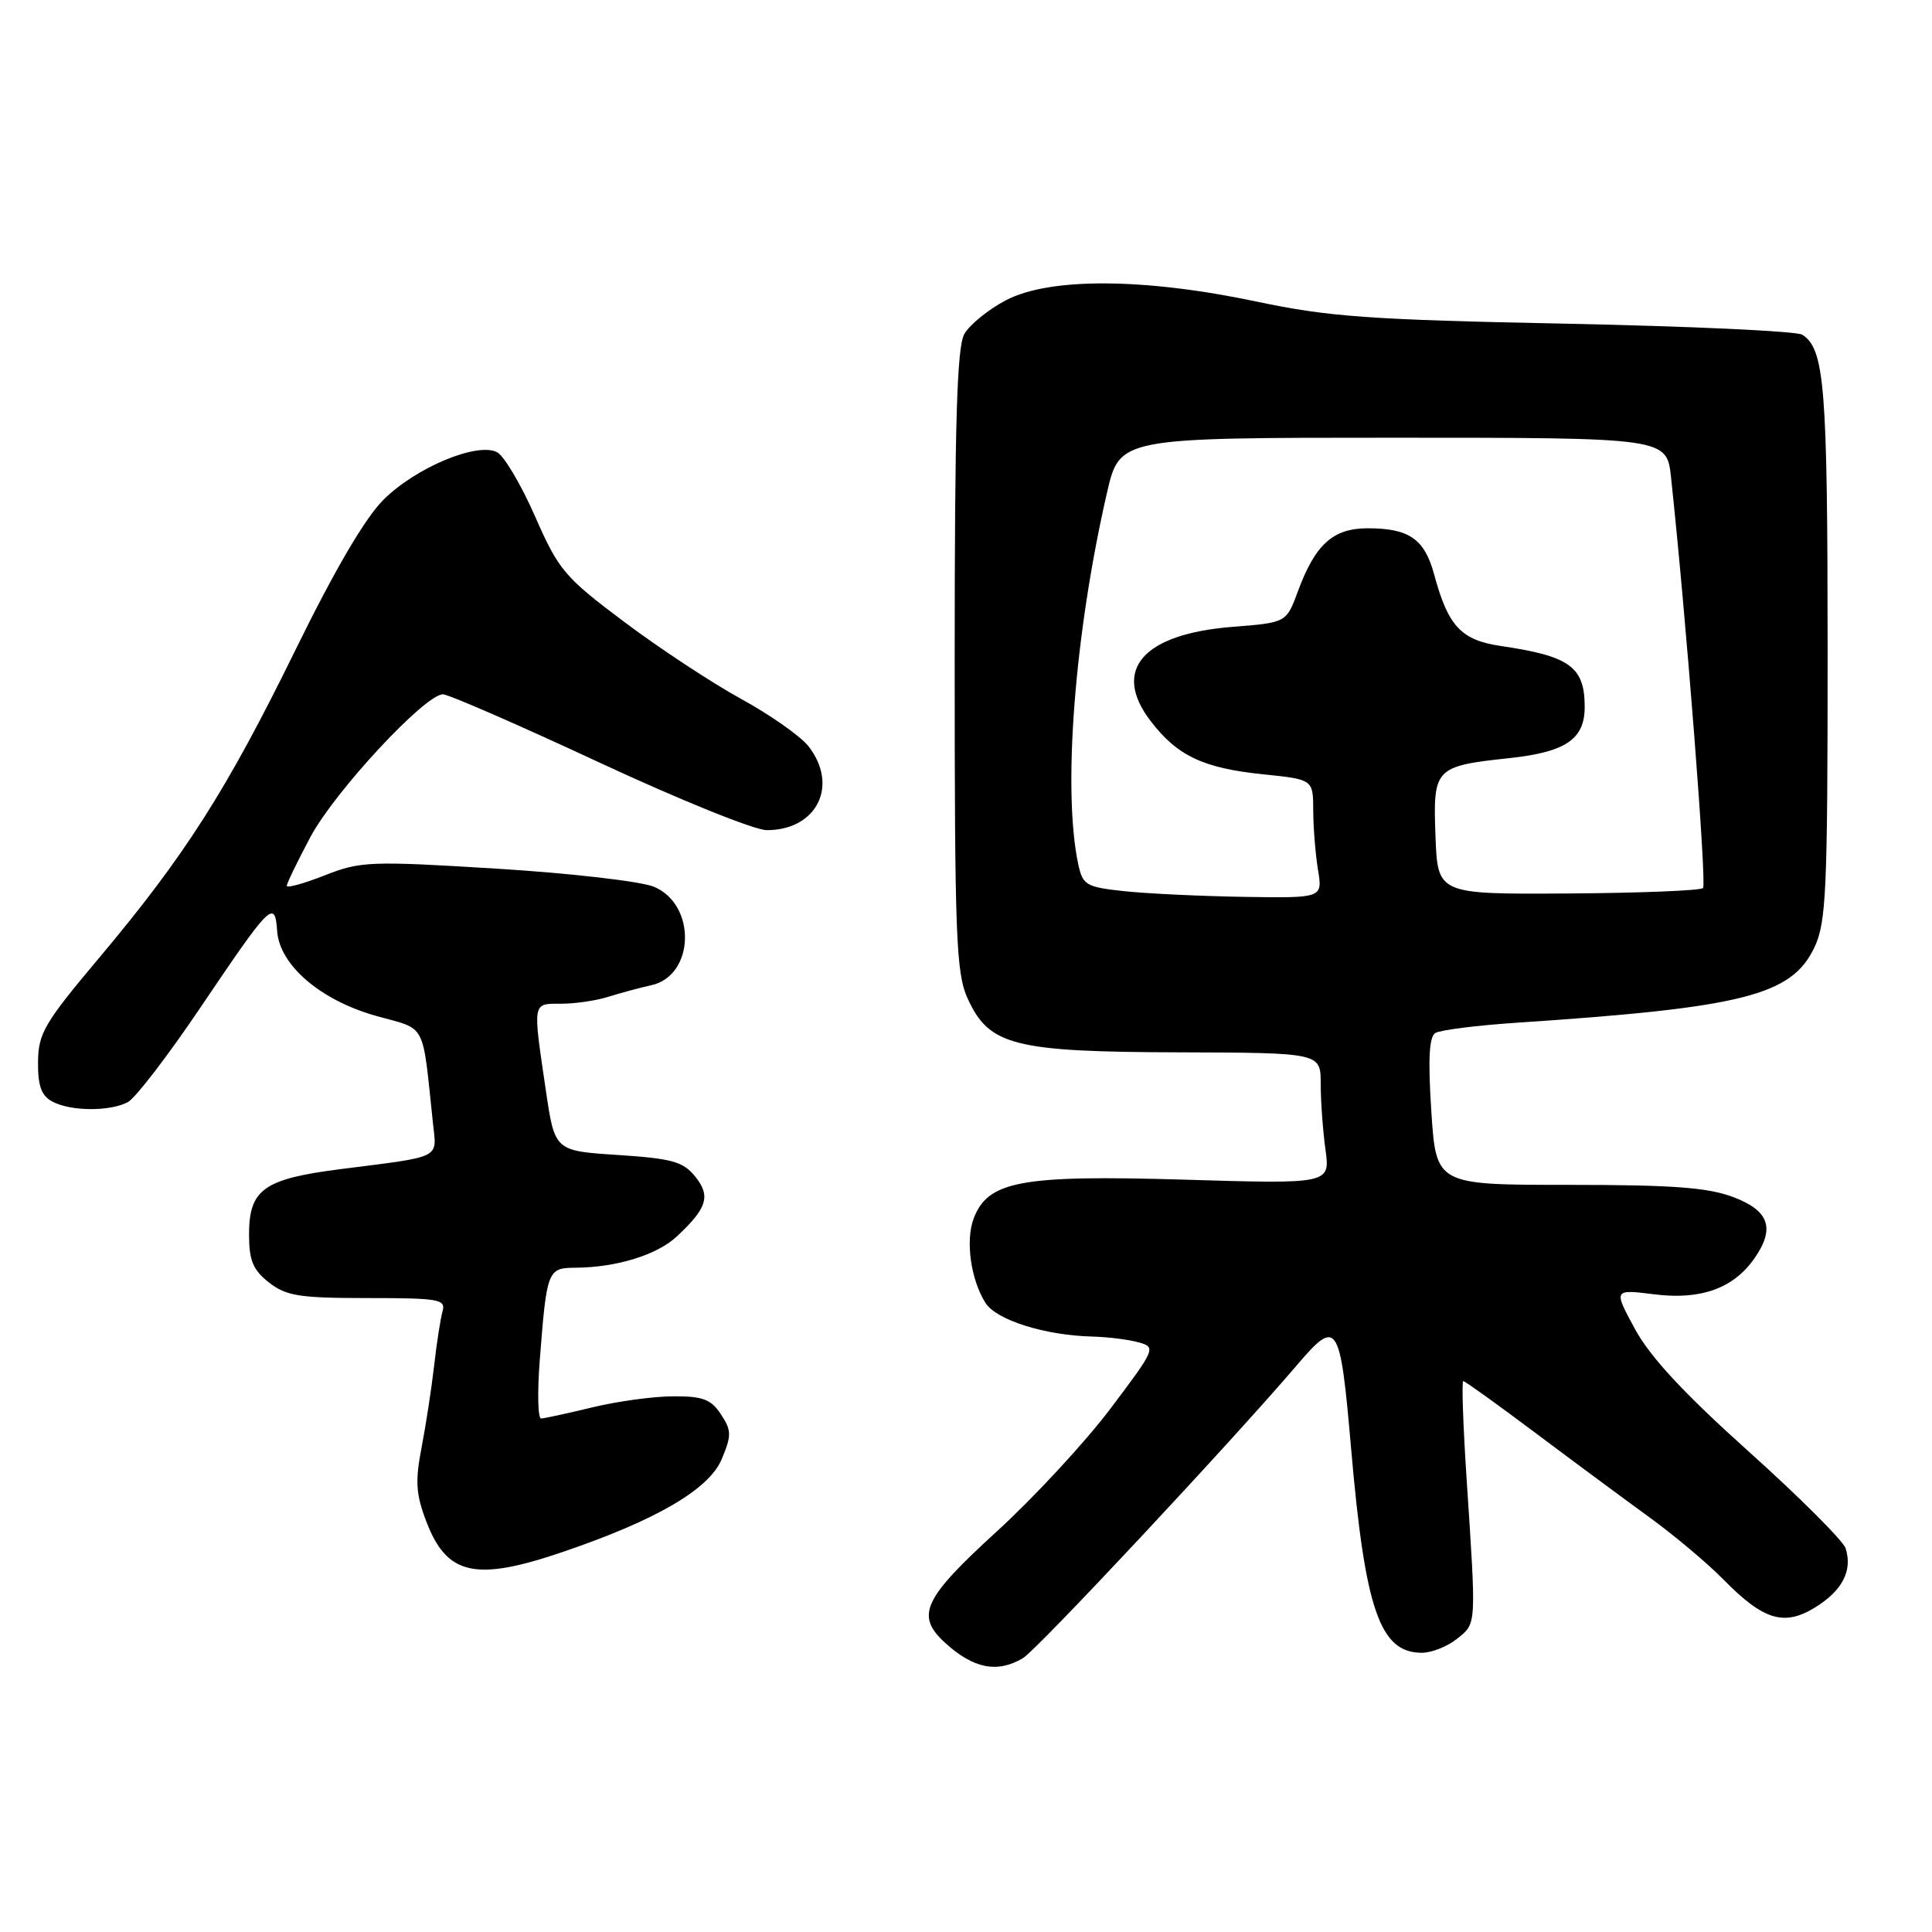 <?xml version="1.0" encoding="UTF-8" standalone="no"?>
<!DOCTYPE svg PUBLIC "-//W3C//DTD SVG 1.1//EN" "http://www.w3.org/Graphics/SVG/1.1/DTD/svg11.dtd" >
<svg xmlns="http://www.w3.org/2000/svg" xmlns:xlink="http://www.w3.org/1999/xlink" version="1.1" viewBox="0 0 256 256">
 <g >
 <path fill="currentColor"
d=" M 135.55 219.71 C 137.39 218.63 163.28 190.93 171.83 180.91 C 177.21 174.60 177.57 175.14 179.02 191.84 C 180.87 213.29 182.84 219.00 188.39 219.00 C 189.70 219.00 191.82 218.16 193.09 217.13 C 195.66 215.05 195.63 215.65 194.32 195.75 C 193.86 188.74 193.67 183.00 193.89 183.00 C 194.11 183.00 198.39 186.07 203.40 189.83 C 208.40 193.58 215.20 198.61 218.50 201.01 C 221.80 203.40 226.20 207.10 228.29 209.22 C 233.67 214.71 236.40 215.54 240.55 212.97 C 244.13 210.75 245.49 208.11 244.56 205.17 C 244.24 204.17 238.47 198.40 231.74 192.36 C 223.14 184.64 218.65 179.81 216.64 176.10 C 213.78 170.83 213.78 170.83 219.25 171.51 C 225.35 172.27 229.68 170.72 232.44 166.78 C 235.24 162.79 234.45 160.44 229.72 158.64 C 226.34 157.35 221.72 157.00 207.87 157.00 C 190.30 157.00 190.30 157.00 189.66 147.30 C 189.21 140.38 189.36 137.39 190.19 136.88 C 190.83 136.48 195.67 135.87 200.93 135.52 C 230.96 133.52 237.40 131.90 240.41 125.55 C 241.99 122.21 242.17 118.19 242.17 86.17 C 242.16 51.10 241.77 46.26 238.81 44.35 C 238.09 43.88 224.00 43.23 207.50 42.89 C 181.44 42.37 176.06 41.98 166.50 39.96 C 151.59 36.81 139.06 36.75 133.28 39.79 C 130.96 41.01 128.49 43.02 127.78 44.25 C 126.80 45.98 126.50 55.96 126.50 87.50 C 126.50 124.08 126.68 128.91 128.21 132.29 C 131.05 138.54 134.30 139.38 156.25 139.44 C 175.00 139.50 175.00 139.50 175.00 143.61 C 175.00 145.87 175.28 149.78 175.63 152.31 C 176.26 156.89 176.26 156.89 156.88 156.31 C 135.30 155.67 130.91 156.48 129.02 161.45 C 127.91 164.36 128.62 169.50 130.56 172.61 C 131.97 174.90 138.40 176.93 144.69 177.10 C 146.79 177.15 149.57 177.50 150.88 177.87 C 153.20 178.52 153.12 178.72 147.15 186.64 C 143.79 191.10 136.98 198.45 132.02 202.98 C 122.30 211.86 121.28 214.08 125.25 217.70 C 129.00 221.11 132.15 221.73 135.55 219.71 Z  M 74.57 205.64 C 86.96 201.43 93.96 197.34 95.63 193.35 C 96.95 190.19 96.94 189.55 95.53 187.41 C 94.23 185.42 93.13 185.00 89.23 185.02 C 86.63 185.02 81.80 185.68 78.50 186.48 C 75.20 187.28 72.14 187.94 71.71 187.96 C 71.27 187.98 71.19 184.51 71.52 180.25 C 72.45 168.27 72.55 168.00 76.27 167.98 C 81.71 167.94 87.07 166.28 89.69 163.83 C 93.72 160.07 94.20 158.47 92.11 155.89 C 90.52 153.92 89.04 153.51 81.88 153.04 C 73.51 152.50 73.51 152.50 72.33 144.50 C 70.58 132.62 70.51 133.00 74.35 133.00 C 76.19 133.00 79.01 132.59 80.60 132.08 C 82.20 131.58 84.75 130.89 86.29 130.55 C 92.06 129.29 92.32 119.87 86.65 117.50 C 84.91 116.78 75.54 115.70 65.78 115.10 C 49.03 114.07 47.78 114.12 43.03 115.99 C 40.26 117.08 38.00 117.70 38.00 117.38 C 38.00 117.05 39.41 114.14 41.13 110.91 C 44.33 104.90 56.31 92.00 58.69 92.00 C 59.42 92.00 68.71 96.05 79.34 101.00 C 89.96 105.95 99.98 110.00 101.60 110.00 C 108.26 110.00 111.19 104.06 107.11 98.86 C 106.06 97.54 102.06 94.72 98.20 92.61 C 94.34 90.49 87.38 85.91 82.72 82.41 C 74.80 76.47 74.04 75.57 70.91 68.45 C 69.07 64.26 66.81 60.43 65.88 59.93 C 63.28 58.54 55.13 61.93 50.83 66.20 C 48.38 68.63 44.36 75.49 39.11 86.20 C 30.03 104.73 24.47 113.44 13.07 127.00 C 5.89 135.54 5.07 136.93 5.04 140.71 C 5.01 143.88 5.48 145.19 6.93 145.96 C 9.37 147.27 14.57 147.30 16.95 146.03 C 17.95 145.49 22.28 139.85 26.56 133.50 C 35.87 119.70 36.43 119.14 36.72 123.34 C 37.03 127.90 42.49 132.57 49.93 134.64 C 56.59 136.49 55.93 135.24 57.36 148.75 C 57.88 153.62 58.75 153.18 45.08 154.92 C 34.93 156.22 33.00 157.61 33.00 163.58 C 33.00 167.01 33.52 168.27 35.63 169.93 C 37.92 171.72 39.66 172.00 48.70 172.00 C 58.16 172.00 59.09 172.16 58.64 173.75 C 58.37 174.71 57.86 177.97 57.52 181.00 C 57.17 184.03 56.42 188.91 55.85 191.86 C 55.00 196.27 55.11 198.00 56.49 201.61 C 59.21 208.74 62.99 209.59 74.57 205.64 Z  M 149.00 118.09 C 143.89 117.54 143.47 117.29 142.87 114.50 C 140.78 104.64 142.39 83.94 146.69 65.25 C 148.37 58.00 148.37 58.00 184.61 58.00 C 220.86 58.00 220.86 58.00 221.42 63.25 C 223.41 81.74 226.17 117.16 225.66 117.67 C 225.33 118.01 217.28 118.33 207.78 118.39 C 190.50 118.50 190.50 118.50 190.21 110.81 C 189.87 101.76 190.09 101.52 200.05 100.45 C 207.52 99.64 210.01 97.92 209.98 93.60 C 209.96 88.35 207.99 86.93 198.83 85.59 C 193.61 84.82 191.88 82.96 190.05 76.18 C 188.77 71.42 186.74 70.00 181.22 70.00 C 176.63 70.00 174.27 72.14 171.98 78.35 C 170.45 82.50 170.45 82.50 163.35 83.06 C 151.46 83.98 147.28 88.75 152.44 95.51 C 155.98 100.15 159.41 101.78 167.37 102.60 C 174.00 103.28 174.00 103.28 174.01 107.39 C 174.02 109.65 174.30 113.19 174.64 115.25 C 175.26 119.00 175.26 119.00 164.88 118.84 C 159.17 118.75 152.03 118.41 149.00 118.09 Z "/>
</g>
</svg>